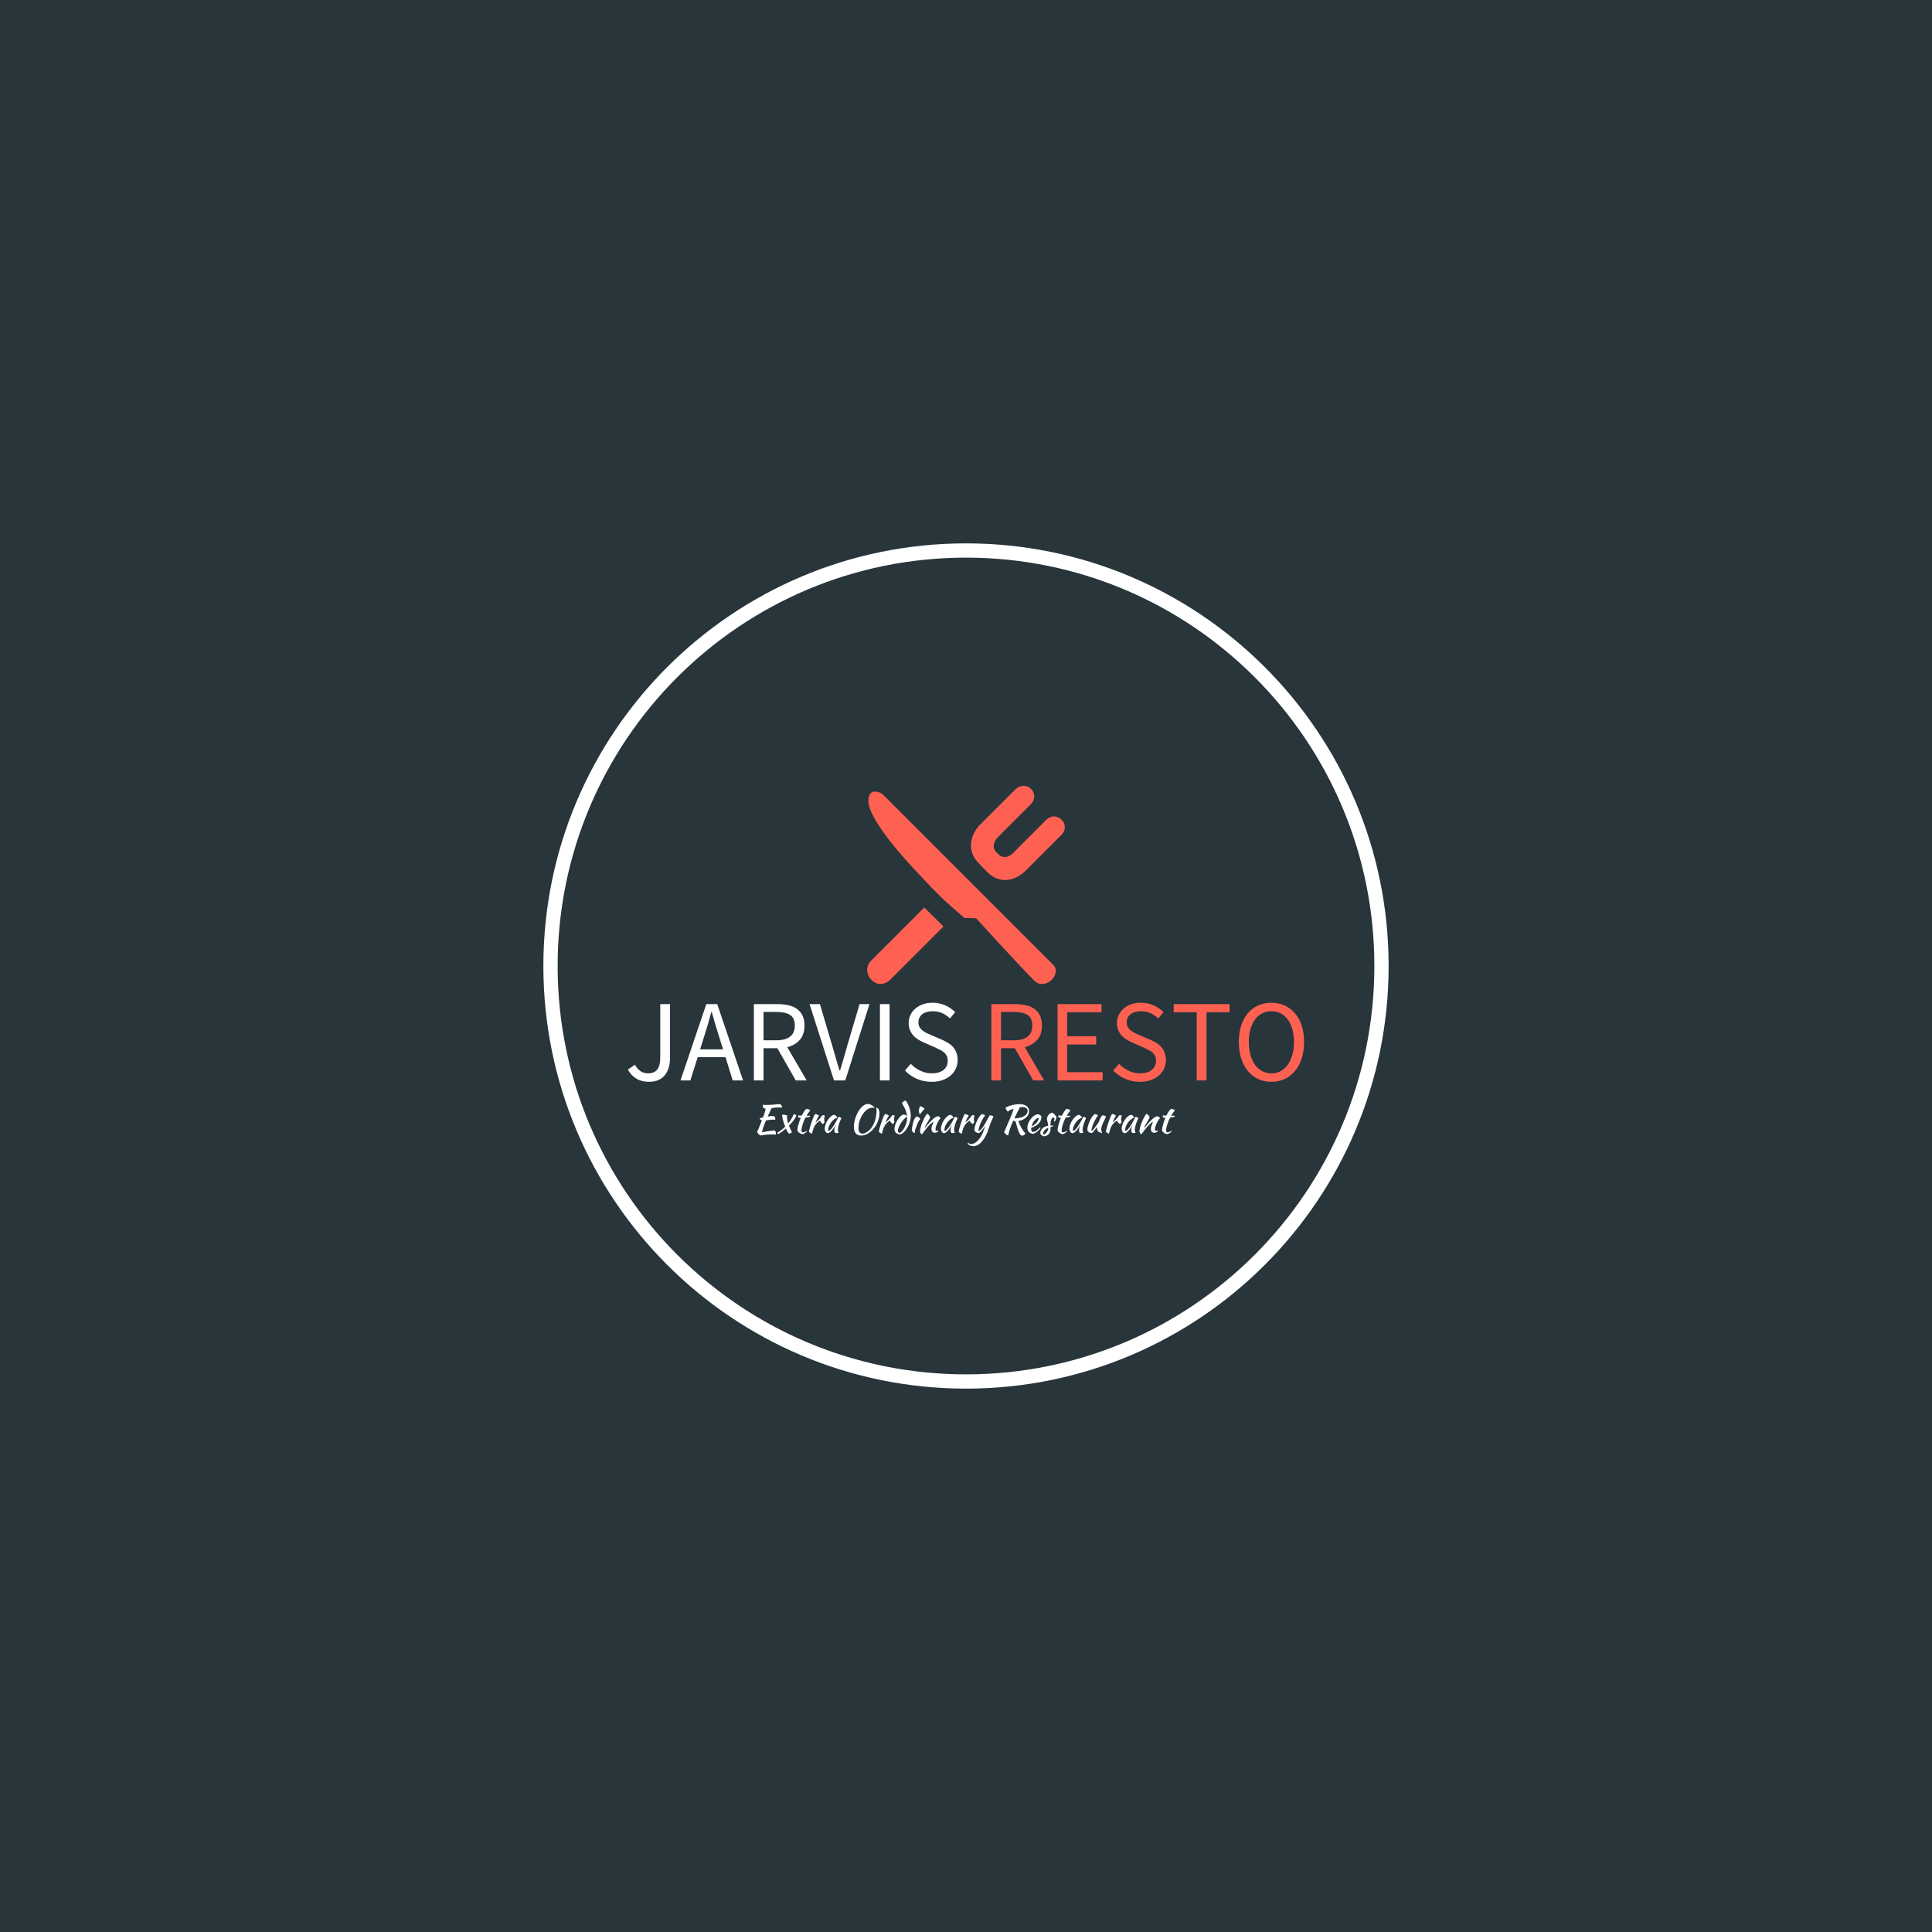 <svg xmlns="http://www.w3.org/2000/svg" version="1.1" xmlns:xlink="http://www.w3.org/1999/xlink" xmlns:svgjs="http://svgjs.dev/svgjs" width="1000" height="1000" viewBox="0 0 1000 1000"><rect width="1000" height="1000" fill="#28353b"></rect><g transform="matrix(0.7,0,0,0.7,150,281.25)"><svg viewBox="0 0 512 320" data-background-color="#28353b" preserveAspectRatio="xMidYMid meet" height="625" width="1000" xmlns="http://www.w3.org/2000/svg" xmlns:xlink="http://www.w3.org/1999/xlink"><g id="tight-bounds" transform="matrix(1,0,0,1,0,0)"><svg viewBox="0 0 512 320" height="320" width="512"><g><svg></svg></g><g><svg viewBox="0 0 512 320" height="320" width="512"><g><path xmlns="http://www.w3.org/2000/svg" d="M96 160c0-88.366 71.634-160 160-160 88.366 0 160 71.634 160 160 0 88.366-71.634 160-160 160-88.366 0-160-71.634-160-160zM256 314.6c85.383 0 154.6-69.217 154.6-154.6 0-85.383-69.217-154.6-154.6-154.6-85.383 0-154.6 69.217-154.6 154.6 0 85.383 69.217 154.6 154.6 154.6z" fill="#ffffff" fill-rule="nonzero" stroke="none" stroke-width="1" stroke-linecap="butt" stroke-linejoin="miter" stroke-miterlimit="10" stroke-dasharray="" stroke-dashoffset="0" font-family="none" font-weight="none" font-size="none" text-anchor="none" style="mix-blend-mode: normal" data-fill-palette-color="tertiary"></path></g><g transform="matrix(1,0,0,1,128,91.779)"><svg viewBox="0 0 256 136.442" height="136.442" width="256"><g><svg viewBox="0 0 256 136.442" height="136.442" width="256"><g transform="matrix(1,0,0,1,0,82.129)"><svg viewBox="0 0 256 54.313" height="54.313" width="256"><g id="textblocktransform"><svg viewBox="0 0 256 54.313" height="54.313" width="256" id="textblock"><g><svg viewBox="0 0 256 29.942" height="29.942" width="256"><g transform="matrix(1,0,0,1,0,0)"><svg width="256" viewBox="1.55 -33.4 290.68 34" height="29.942" data-palette-color="#ffffff"><g class="wordmark-text-0" data-fill-palette-color="primary" id="text-0"><path d="M10.6 0.6L10.6 0.6Q4.45 0.6 1.55-4.65L1.55-4.65 4.55-6.75Q5.65-4.8 7.05-3.93 8.45-3.05 10.2-3.05L10.2-3.05Q12.85-3.05 14.15-4.67 15.45-6.3 15.45-10.05L15.45-10.05 15.45-32.8 19.65-32.8 19.65-9.65Q19.65-7.55 19.13-5.68 18.6-3.8 17.53-2.4 16.45-1 14.73-0.2 13 0.6 10.6 0.6ZM34.15-18.35L34.15-18.35 32.6-13.35 42.45-13.35 40.9-18.35Q40-21.1 39.2-23.83 38.4-26.55 37.6-29.4L37.6-29.4 37.4-29.4Q36.65-26.55 35.85-23.83 35.05-21.1 34.15-18.35ZM28.4 0L24.15 0 35.25-32.8 39.95-32.8 51.05 0 46.6 0 43.5-10 31.55-10 28.4 0ZM59.85 0L55.7 0 55.7-32.8 65.95-32.8Q68.45-32.8 70.57-32.33 72.7-31.85 74.22-30.75 75.75-29.65 76.6-27.9 77.45-26.15 77.45-23.6L77.45-23.6Q77.45-19.75 75.45-17.45 73.45-15.15 70.05-14.3L70.05-14.3 78.4 0 73.7 0 65.8-13.85 59.85-13.85 59.85 0ZM59.85-29.45L59.85-17.25 65.35-17.25Q69.2-17.25 71.25-18.82 73.3-20.4 73.3-23.6L73.3-23.6Q73.3-26.85 71.25-28.15 69.2-29.45 65.35-29.45L65.35-29.45 59.85-29.45ZM94.99 0L90.14 0 79.64-32.8 84.09-32.8 89.34-15.1Q90.24-12.15 90.92-9.65 91.59-7.15 92.54-4.25L92.54-4.25 92.74-4.25Q93.64-7.15 94.34-9.65 95.04-12.15 95.89-15.1L95.89-15.1 101.14-32.8 105.39-32.8 94.99 0ZM114.04 0L109.89 0 109.89-32.8 114.04-32.8 114.04 0ZM132.14 0.6L132.14 0.6Q128.69 0.6 125.74-0.7 122.79-2 120.64-4.25L120.64-4.25 123.14-7.15Q124.89-5.3 127.26-4.17 129.64-3.05 132.19-3.05L132.19-3.05Q135.44-3.05 137.24-4.53 139.04-6 139.04-8.4L139.04-8.4Q139.04-9.65 138.61-10.53 138.19-11.4 137.46-12.03 136.74-12.65 135.74-13.15 134.74-13.65 133.59-14.2L133.59-14.2 128.89-16.25Q127.74-16.75 126.54-17.45 125.34-18.15 124.39-19.15 123.44-20.15 122.84-21.53 122.24-22.9 122.24-24.7L122.24-24.7Q122.24-26.55 123.01-28.15 123.79-29.75 125.16-30.93 126.54-32.1 128.41-32.75 130.29-33.4 132.54-33.4L132.54-33.4Q135.49-33.4 137.99-32.27 140.49-31.15 142.24-29.35L142.24-29.35 139.99-26.65Q138.49-28.1 136.66-28.93 134.84-29.75 132.54-29.75L132.54-29.75Q129.79-29.75 128.11-28.48 126.44-27.2 126.44-24.95L126.44-24.95Q126.44-23.75 126.91-22.93 127.39-22.1 128.19-21.48 128.99-20.85 129.94-20.38 130.89-19.9 131.89-19.5L131.89-19.5 136.54-17.5Q137.94-16.9 139.19-16.13 140.44-15.35 141.34-14.33 142.24-13.3 142.76-11.93 143.29-10.55 143.29-8.75L143.29-8.75Q143.29-6.8 142.51-5.1 141.74-3.4 140.29-2.13 138.84-0.85 136.79-0.13 134.74 0.6 132.14 0.6Z" fill="#ffffff" data-fill-palette-color="primary"></path><path d="M161.94 0L157.79 0 157.79-32.8 168.04-32.8Q170.54-32.8 172.66-32.33 174.79-31.85 176.31-30.75 177.84-29.65 178.69-27.9 179.54-26.15 179.54-23.6L179.54-23.6Q179.54-19.75 177.54-17.45 175.54-15.15 172.14-14.3L172.14-14.3 180.49 0 175.79 0 167.89-13.85 161.94-13.85 161.94 0ZM161.94-29.45L161.94-17.25 167.44-17.25Q171.29-17.25 173.34-18.82 175.39-20.4 175.39-23.6L175.39-23.6Q175.39-26.85 173.34-28.15 171.29-29.45 167.44-29.45L167.44-29.45 161.94-29.45ZM205.64 0L186.24 0 186.24-32.8 205.14-32.8 205.14-29.3 190.39-29.3 190.39-19 202.84-19 202.84-15.45 190.39-15.45 190.39-3.55 205.64-3.55 205.64 0ZM221.68 0.6L221.68 0.6Q218.23 0.6 215.28-0.7 212.33-2 210.18-4.25L210.18-4.25 212.68-7.15Q214.43-5.3 216.81-4.17 219.18-3.05 221.73-3.05L221.73-3.05Q224.98-3.05 226.78-4.53 228.58-6 228.58-8.4L228.58-8.4Q228.58-9.65 228.16-10.53 227.73-11.4 227.01-12.03 226.28-12.65 225.28-13.15 224.28-13.65 223.13-14.2L223.13-14.2 218.43-16.25Q217.28-16.75 216.08-17.45 214.88-18.15 213.93-19.15 212.98-20.15 212.38-21.53 211.78-22.9 211.78-24.7L211.78-24.7Q211.78-26.55 212.56-28.15 213.33-29.75 214.71-30.93 216.08-32.1 217.96-32.75 219.83-33.4 222.08-33.4L222.08-33.4Q225.03-33.4 227.53-32.27 230.03-31.15 231.78-29.35L231.78-29.35 229.53-26.65Q228.03-28.1 226.21-28.93 224.38-29.75 222.08-29.75L222.08-29.75Q219.33-29.75 217.66-28.48 215.98-27.2 215.98-24.95L215.98-24.95Q215.98-23.75 216.46-22.93 216.93-22.1 217.73-21.48 218.53-20.85 219.48-20.38 220.43-19.9 221.43-19.5L221.43-19.5 226.08-17.5Q227.48-16.9 228.73-16.13 229.98-15.35 230.88-14.33 231.78-13.3 232.31-11.93 232.83-10.55 232.83-8.75L232.83-8.75Q232.83-6.8 232.06-5.1 231.28-3.4 229.83-2.13 228.38-0.85 226.33-0.13 224.28 0.6 221.68 0.6ZM250.28 0L246.08 0 246.08-29.3 236.18-29.3 236.18-32.8 260.18-32.8 260.18-29.3 250.28-29.3 250.28 0ZM278.18 0.6L278.18 0.6Q275.08 0.6 272.5-0.6 269.93-1.8 268.08-4.03 266.23-6.25 265.2-9.43 264.18-12.6 264.18-16.55L264.18-16.55Q264.18-20.5 265.2-23.63 266.23-26.75 268.08-28.93 269.93-31.1 272.5-32.25 275.08-33.4 278.18-33.4L278.18-33.4Q281.28-33.4 283.85-32.23 286.43-31.05 288.3-28.88 290.18-26.7 291.2-23.58 292.23-20.45 292.23-16.55L292.23-16.55Q292.23-12.6 291.2-9.43 290.18-6.25 288.3-4.03 286.43-1.8 283.85-0.6 281.28 0.6 278.18 0.6ZM278.18-3.05L278.18-3.05Q280.38-3.05 282.15-4 283.93-4.95 285.2-6.73 286.48-8.5 287.18-10.98 287.88-13.45 287.88-16.55L287.88-16.55Q287.88-19.6 287.18-22.05 286.48-24.5 285.2-26.2 283.93-27.9 282.15-28.83 280.38-29.75 278.18-29.75L278.18-29.75Q275.98-29.75 274.2-28.83 272.43-27.9 271.15-26.2 269.88-24.5 269.18-22.05 268.48-19.6 268.48-16.55L268.48-16.55Q268.48-13.45 269.18-10.98 269.88-8.5 271.15-6.73 272.43-4.95 274.2-4 275.98-3.05 278.18-3.05Z" fill="#fe6152" data-fill-palette-color="accent"></path></g></svg></g></svg></g><g transform="matrix(1,0,0,1,48.896,37.01)"><svg viewBox="0 0 158.208 17.303" height="17.303" width="158.208"><g transform="matrix(1,0,0,1,0,0)"><svg width="158.208" viewBox="5.4 -41.55 544.89 59.6" height="17.303" data-palette-color="#ffffff"><path d="M25.7-21.3L25.7-21.3Q27.35-21.3 28.28-20.4 29.2-19.5 29.2-17.9L29.2-17.9Q29.2-17.5 29.13-17.07 29.05-16.65 28.95-16.35L28.95-16.35Q28.3-16.45 27.5-16.53 26.7-16.6 25.6-16.6L25.6-16.6Q23.45-16.6 21.25-16.23 19.05-15.85 17.05-15.6L17.05-15.6Q15.9-12.95 14.95-10.48 14-8 13.33-5.95 12.65-3.9 12.28-2.4 11.9-0.9 11.85-0.15L11.85-0.15Q15.9-1 20.03-1.6 24.15-2.2 28.7-2.5L28.7-2.5Q29.25-1.65 29.63-0.65 30 0.35 30 1.5L30 1.5Q30 1.8 30 2.15 30 2.5 29.9 2.85L29.9 2.85Q28.5 2.8 26.95 2.78 25.4 2.75 22.9 2.75L22.9 2.75Q21.25 2.75 19.78 2.83 18.3 2.9 16.8 3.05 15.3 3.2 13.63 3.45 11.95 3.7 9.85 4.05L9.85 4.05Q7.55 3.15 5.4-0.35L5.4-0.35Q6.25-2.15 7.78-5.83 9.3-9.5 11.65-15.65L11.65-15.65Q9.4-16.35 8.7-18.15L8.7-18.15Q8.95-18.4 10.15-18.78 11.35-19.15 13.1-19.55L13.1-19.55Q13.85-21.5 14.38-22.95 14.9-24.4 15.3-25.68 15.7-26.95 16.03-28.18 16.35-29.4 16.65-30.85L16.65-30.85Q14.9-30.95 13.9-31.83 12.9-32.7 12.9-34.1L12.9-34.1Q12.9-34.5 13.03-35.05 13.15-35.6 13.3-36L13.3-36Q14.3-35.85 15.23-35.8 16.15-35.75 17.65-35.75L17.65-35.75Q20.8-35.75 23.55-35.93 26.3-36.1 28.53-36.3 30.75-36.5 32.35-36.68 33.95-36.85 34.8-36.85L34.8-36.85Q35.95-36.85 36.85-35.65 37.75-34.45 38.2-32.25L38.2-32.25Q36.65-32.4 35.68-32.45 34.7-32.5 33.95-32.5L33.95-32.5Q31.2-32.5 28.93-32.23 26.65-31.95 24.55-31.65L24.55-31.65Q24.25-31.2 23.88-30.5 23.5-29.8 22.9-28.55 22.3-27.3 21.43-25.4 20.55-23.5 19.3-20.65L19.3-20.65Q21.2-20.95 22.88-21.13 24.55-21.3 25.7-21.3ZM50.85-0.3L50.85-0.3Q50.3 0.55 49.12 1.07 47.95 1.6 46.9 1.7L46.9 1.7Q46.05 0.7 45-1.03 43.95-2.75 43-5.05L43-5.05Q40.45-2.75 37.9-0.88 35.35 1 33.15 2.3L33.15 2.3Q32.6 2.2 32.25 1.7 31.9 1.2 31.85 0.4L31.85 0.4Q32.85-0.15 34.22-1.05 35.6-1.95 37.02-3.03 38.45-4.1 39.77-5.28 41.1-6.45 42.05-7.55L42.05-7.55Q41.2-9.55 40.47-11.68 39.75-13.8 39.22-15.78 38.7-17.75 38.4-19.38 38.1-21 38.1-22L38.1-22Q38.1-22.7 38.27-22.93 38.45-23.15 39.1-23.15L39.1-23.15Q39.6-23.15 40.32-23.05 41.05-22.95 41.8-22.8 42.55-22.65 43.3-22.48 44.05-22.3 44.6-22.1L44.6-22.1Q44.5-21.55 44.5-21.15 44.5-20.75 44.5-20L44.5-20Q44.5-18.05 44.82-16.03 45.15-14 45.9-11.65L45.9-11.65Q47.95-14 49.7-16.88 51.45-19.75 53.25-23.75L53.25-23.75Q54.5-23.5 55.4-23.03 56.3-22.55 56.55-22L56.55-22Q56-19.7 53.45-16.2 50.9-12.7 46.95-8.75L46.95-8.75Q47.65-6.85 48.65-4.73 49.65-2.6 50.85-0.3ZM62.4-19.15L59.55-19.15Q59.3-19.45 59.1-20.43 58.9-21.4 58.9-22.1L58.9-22.1Q60.2-22 61.4-21.93 62.6-21.85 63.6-21.8L63.6-21.8Q64.34-23.3 65.22-24.78 66.09-26.25 66.92-27.48 67.75-28.7 68.47-29.55 69.2-30.4 69.59-30.65L69.59-30.65Q70.09-30.65 70.87-30.48 71.65-30.3 72.45-30.03 73.25-29.75 73.9-29.45 74.55-29.15 74.8-28.85L74.8-28.85Q73.3-26.95 72.22-25.33 71.15-23.7 69.9-21.6L69.9-21.6Q70.9-21.6 71.92-21.65 72.95-21.7 74-21.8L74-21.8Q74.25-21.55 74.4-21.18 74.55-20.8 74.55-20.4L74.55-20.4Q72.09-19.5 68.59-19.4L68.59-19.4Q67.34-17 66.37-14.63 65.4-12.25 64.72-10.05 64.05-7.85 63.67-5.9 63.3-3.95 63.3-2.4L63.3-2.4Q63.3-0.2 64.95 0.05L64.95 0.05Q66.45-0.15 67.8-0.7 69.15-1.25 70.2-2.1L70.2-2.1Q70.5-1.65 70.55-1.35L70.55-1.35Q70.25-0.9 69.52-0.3 68.8 0.3 67.95 0.88 67.09 1.45 66.3 1.85 65.5 2.25 65.09 2.3L65.09 2.3Q63.85 2.25 62.6 1.75 61.35 1.25 60.32 0.5 59.3-0.25 58.65-1.18 58-2.1 58-3L58-3Q58-4.2 58.32-6.03 58.65-7.85 59.25-10 59.85-12.15 60.65-14.5 61.45-16.85 62.4-19.15L62.4-19.15ZM72.99-1L72.99-1Q73.24-2.45 73.87-4.83 74.49-7.2 75.34-9.88 76.19-12.55 77.14-15.25 78.09-17.95 78.99-20.1L78.99-20.1Q79.64-21.65 80.14-22.53 80.64-23.4 81.24-24L81.24-24Q81.94-23.9 82.69-23.65 83.44-23.4 84.14-23.05 84.84-22.7 85.39-22.33 85.94-21.95 86.24-21.6L86.24-21.6Q84.89-20 83.87-17.95 82.84-15.9 81.79-12.7L81.79-12.7Q84.49-15.1 86.57-17.3 88.64-19.5 90.44-22.2L90.44-22.2Q90.74-22.45 91.49-22.45L91.49-22.45Q92.19-22.45 92.84-22.23 93.49-22 93.74-21.6L93.74-21.6Q92.84-19.2 92.84-16.85L92.84-16.85Q92.84-14.65 93.49-13.55L93.49-13.55Q93.44-13.25 92.82-12.4 92.19-11.55 91.44-10.8L91.44-10.8Q90.09-11.5 89.04-12.73 87.99-13.95 87.49-15.4L87.49-15.4Q85.14-13.75 83.49-12.18 81.84-10.6 80.67-8.68 79.49-6.75 78.67-4.25 77.84-1.75 77.09 1.7L77.09 1.7Q76.64 1.65 76.02 1.38 75.39 1.1 74.77 0.7 74.14 0.3 73.64-0.15 73.14-0.6 72.99-1ZM111.59-20.2L111.59-20.2Q112.09-20.2 112.77-20.03 113.44-19.85 113.99-19.58 114.54-19.3 114.92-19 115.29-18.7 115.29-18.45L115.29-18.45Q114.29-16.35 113.44-14.23 112.59-12.1 111.99-10.15 111.39-8.2 111.07-6.5 110.74-4.8 110.74-3.55L110.74-3.55Q110.74-2.15 111.04-1.23 111.34-0.3 112.04 0.1L112.04 0.1Q111.44 0.5 110.49 0.75 109.54 1 108.79 1L108.79 1Q106.09 1 106.09-2.7L106.09-2.7Q106.09-5.55 107.99-10.5L107.99-10.5Q106.99-8.2 105.69-6.18 104.39-4.15 103.04-2.6 101.69-1.05 100.32-0.08 98.94 0.9 97.79 1.1L97.79 1.1Q95.94 1 94.79-0.68 93.64-2.35 93.64-4.95L93.64-4.95Q93.64-7.75 94.84-10.85 96.04-13.95 97.92-16.6 99.79-19.25 101.99-21.03 104.19-22.8 106.24-22.9L106.24-22.9Q106.74-22.75 107.37-22.3 107.99-21.85 108.57-21.25 109.14-20.65 109.54-20.03 109.94-19.4 109.99-18.95L109.99-18.95Q107.99-18.65 105.87-17 103.74-15.35 102.02-13.03 100.29-10.7 99.19-8.05 98.09-5.4 98.09-3.1L98.09-3.1Q98.09-2.15 98.79-1.9L98.79-1.9Q100.24-2.2 102.14-4.38 104.04-6.55 106.74-11.1L106.74-11.1Q107.24-12 107.87-13.1 108.49-14.2 109.14-15.4 109.79-16.6 110.42-17.82 111.04-19.05 111.59-20.2ZM152.99-36.4L152.99-36.4Q153.94-36 154.94-35.38 155.94-34.75 156.79-34.1 157.64-33.45 158.21-32.83 158.79-32.2 158.84-31.8L158.84-31.8Q157.99-32 157.14-32.08 156.29-32.15 155.59-32.15L155.59-32.15Q153.34-32.15 151.11-31.05 148.89-29.95 146.89-28.05 144.89-26.15 143.19-23.6 141.49-21.05 140.26-18.15 139.04-15.25 138.34-12.15 137.64-9.05 137.64-6.05L137.64-6.05Q137.64-2.15 138.94-0.25 140.24 1.65 142.74 1.65L142.74 1.65Q143.94 1.65 145.34 1.18 146.74 0.7 148.19-0.15 149.64-1 151.04-2.2 152.44-3.4 153.64-4.85L153.64-4.85Q155.39-6.95 156.79-9.63 158.19-12.3 159.16-15.3 160.14-18.3 160.66-21.48 161.19-24.65 161.19-27.7L161.19-27.7Q161.19-28.9 161.14-29.73 161.09-30.55 161.01-31.13 160.94-31.7 160.89-32.05 160.84-32.4 160.79-32.65L160.79-32.65Q161.39-32.35 162.11-31.93 162.84-31.5 163.46-30.68 164.09-29.85 164.51-28.5 164.94-27.15 164.94-25L164.94-25Q164.94-21.5 164.11-18.13 163.29-14.75 161.81-11.7 160.34-8.65 158.34-6 156.34-3.35 154.04-1.35L154.04-1.35Q151.04 1.3 147.64 2.75 144.24 4.2 141.09 4.2L141.09 4.2Q136.49 4.2 134.06 1.28 131.64-1.65 131.64-7.35L131.64-7.35Q131.64-10.4 132.31-13.8 132.99-17.2 134.21-20.5 135.44-23.8 137.14-26.78 138.84-29.75 140.86-32.02 142.89-34.3 145.21-35.65 147.54-37 149.99-37L149.99-37Q150.79-37 151.49-36.88 152.19-36.75 152.99-36.4ZM164.13-1L164.13-1Q164.38-2.45 165.01-4.83 165.63-7.2 166.48-9.88 167.33-12.55 168.28-15.25 169.23-17.95 170.13-20.1L170.13-20.1Q170.78-21.65 171.28-22.53 171.78-23.4 172.38-24L172.38-24Q173.08-23.9 173.83-23.65 174.58-23.4 175.28-23.05 175.98-22.7 176.53-22.33 177.08-21.95 177.38-21.6L177.38-21.6Q176.03-20 175.01-17.95 173.98-15.9 172.93-12.7L172.93-12.7Q175.63-15.1 177.71-17.3 179.78-19.5 181.58-22.2L181.58-22.2Q181.88-22.45 182.63-22.45L182.63-22.45Q183.33-22.45 183.98-22.23 184.63-22 184.88-21.6L184.88-21.6Q183.98-19.2 183.98-16.85L183.98-16.85Q183.98-14.65 184.63-13.55L184.63-13.55Q184.58-13.25 183.96-12.4 183.33-11.55 182.58-10.8L182.58-10.8Q181.23-11.5 180.18-12.73 179.13-13.95 178.63-15.4L178.63-15.4Q176.28-13.75 174.63-12.18 172.98-10.6 171.81-8.68 170.63-6.75 169.81-4.25 168.98-1.75 168.23 1.7L168.23 1.7Q167.78 1.65 167.16 1.38 166.53 1.1 165.91 0.7 165.28 0.3 164.78-0.15 164.28-0.6 164.13-1ZM196.38-23.35L196.38-23.35Q197.38-23.35 198.68-22.75 199.98-22.15 200.98-21.2L200.98-21.2Q200.73-23.2 200.36-24.98 199.98-26.75 199.26-28.65 198.53-30.55 197.33-32.8 196.13-35.05 194.33-37.95L194.33-37.95Q194.48-38.4 195.01-39 195.53-39.6 196.21-40.13 196.88-40.65 197.61-41.05 198.33-41.45 198.98-41.55L198.98-41.55Q200.38-40 201.63-37.68 202.88-35.35 203.83-32.68 204.78-30 205.31-27.15 205.83-24.3 205.83-21.7L205.83-21.7Q205.83-19.1 205.26-16.35 204.68-13.6 203.66-10.98 202.63-8.35 201.28-6 199.93-3.65 198.36-1.8 196.78 0.05 195.08 1.23 193.38 2.4 191.68 2.7L191.68 2.7Q188.23 2.3 186.41 0.48 184.58-1.35 184.58-4.55L184.58-4.55Q184.58-6.25 185.11-8.25 185.63-10.25 186.51-12.23 187.38-14.2 188.56-16.07 189.73-17.95 191.06-19.45 192.38-20.95 193.73-22 195.08-23.05 196.38-23.35ZM191.28 0.7L191.28 0.7Q193.03 0.1 194.78-1.95 196.53-4 197.93-6.78 199.33-9.55 200.21-12.73 201.08-15.9 201.08-18.85L201.08-18.85Q201.08-19.7 201.08-19.9 201.08-20.1 201.03-20.3L201.03-20.3Q199.83-19.8 198.48-18.6 197.13-17.4 195.78-15.83 194.43-14.25 193.23-12.4 192.03-10.55 191.08-8.7 190.13-6.85 189.58-5.15 189.03-3.45 189.03-2.15L189.03-2.15Q189.03 0.35 191.28 0.7ZM207.18-3.35L207.18-3.35Q207.18-3.8 207.25-4.48 207.33-5.15 207.53-6.28 207.73-7.4 208.05-9 208.38-10.6 208.88-12.85L208.88-12.85Q208.98-13.35 209.33-14.45 209.68-15.55 210.25-16.78 210.83-18 211.65-19.15 212.48-20.3 213.63-20.85L213.63-20.85Q214.48-20.65 215.88-19.83 217.28-19 218.28-17.55L218.28-17.55Q217.13-16.25 216.35-14.95 215.58-13.65 214.95-12.25 214.33-10.85 213.8-9.35 213.28-7.85 212.63-6.2L212.63-6.2Q212.08-4.8 211.63-3.33 211.18-1.85 211.13-0.75L211.13-0.75Q211.13 0.15 211.1 0.53 211.08 0.9 210.83 0.9L210.83 0.9Q210.63 0.9 210.03 0.65 209.43 0.4 208.8-0.13 208.18-0.65 207.68-1.45 207.18-2.25 207.18-3.35ZM216.73-25.05L216.73-25.05Q216.73-25.35 216.88-25.95L216.88-25.95Q216.63-26.2 216.45-26.7 216.28-27.2 216.28-27.6L216.28-27.6Q216.28-28.05 216.4-28.83 216.53-29.6 216.73-30.5 216.93-31.4 217.23-32.38 217.53-33.35 217.83-34.15L217.83-34.15Q218.43-34.15 219.3-33.83 220.18-33.5 221.08-32.98 221.98-32.45 222.73-31.83 223.48-31.2 223.88-30.65L223.88-30.65Q223.33-30.1 222.43-29.13 221.53-28.15 220.68-27.08 219.83-26 219.13-25.05 218.43-24.1 218.23-23.7L218.23-23.7Q217.63-23.8 217.18-24.23 216.73-24.65 216.73-25.05ZM227.03-24.25L227.03-24.25Q228.33-23.85 229.48-22.48 230.63-21.1 231.18-19.45L231.18-19.45Q230.63-18.1 229.48-16.2 228.33-14.3 227.18-12.33 226.03-10.35 225.1-8.58 224.18-6.8 224.03-5.65L224.03-5.65Q224.83-6.5 225.8-7.63 226.78-8.75 227.7-9.88 228.63-11 229.43-11.93 230.23-12.85 230.68-13.3L230.68-13.3Q231.63-14.3 232.93-15.63 234.23-16.95 235.65-18.13 237.08-19.3 238.53-20.13 239.98-20.95 241.18-20.95L241.18-20.95Q242.48-20.95 243.35-20.08 244.23-19.2 244.73-18.25L244.73-18.25Q244.73-18.15 244.35-17.98 243.98-17.8 243.28-17L243.28-17Q242.58-16.1 241.7-14.53 240.83-12.95 240-11.13 239.18-9.3 238.63-7.4 238.08-5.5 238.08-3.95L238.08-3.95Q238.08-2.7 238.4-2.35 238.73-2 239.33-2L239.33-2Q239.88-2 240.48-2.25 241.08-2.5 241.43-2.5L241.43-2.5Q241.63-2.4 241.75-2.08 241.88-1.75 241.88-1.5L241.88-1.5Q241.48-1.15 240.93-0.8 240.38-0.45 239.78-0.15 239.18 0.15 238.6 0.35 238.03 0.55 237.58 0.55L237.58 0.55Q236.13 0.55 235.2 0.13 234.28-0.3 233.75-1 233.23-1.7 233.03-2.68 232.83-3.65 232.83-4.75L232.83-4.75Q232.83-5.35 232.93-6.1 233.03-6.85 233.33-7.88 233.63-8.9 234.18-10.33 234.73-11.75 235.58-13.75L235.58-13.75Q235.48-13.75 234.23-13.05 232.98-12.35 231.53-10.9L231.53-10.9Q229.18-8.65 227.3-6.45 225.43-4.25 223.48-1.55L223.48-1.55Q222.38 0 221.55 1.07 220.73 2.15 220.13 2.5L220.13 2.5Q219.08 1.9 218.58 0.83 218.08-0.25 217.83-1.4L217.83-1.4Q217.83-2.35 218.1-3.8 218.38-5.25 218.85-7.03 219.33-8.8 220.03-10.75 220.73-12.7 221.58-14.65L221.58-14.65Q223.48-19.05 225.05-21.55 226.63-24.05 227.03-24.25ZM263.17-20.2L263.17-20.2Q263.67-20.2 264.35-20.03 265.02-19.85 265.57-19.58 266.12-19.3 266.5-19 266.87-18.7 266.87-18.45L266.87-18.45Q265.87-16.35 265.02-14.23 264.17-12.1 263.57-10.15 262.97-8.2 262.65-6.5 262.32-4.8 262.32-3.55L262.32-3.55Q262.32-2.15 262.62-1.23 262.92-0.3 263.62 0.1L263.62 0.1Q263.02 0.5 262.07 0.75 261.12 1 260.37 1L260.37 1Q257.67 1 257.67-2.7L257.67-2.7Q257.67-5.55 259.57-10.5L259.57-10.5Q258.57-8.2 257.27-6.18 255.97-4.15 254.62-2.6 253.27-1.05 251.9-0.08 250.52 0.9 249.37 1.1L249.37 1.1Q247.52 1 246.37-0.68 245.22-2.35 245.22-4.95L245.22-4.95Q245.22-7.75 246.42-10.85 247.62-13.95 249.5-16.6 251.37-19.25 253.57-21.03 255.77-22.8 257.82-22.9L257.82-22.9Q258.32-22.75 258.95-22.3 259.57-21.85 260.15-21.25 260.72-20.65 261.12-20.03 261.52-19.4 261.57-18.95L261.57-18.95Q259.57-18.65 257.45-17 255.32-15.35 253.6-13.03 251.87-10.7 250.77-8.05 249.67-5.4 249.67-3.1L249.67-3.1Q249.67-2.15 250.37-1.9L250.37-1.9Q251.82-2.2 253.72-4.38 255.62-6.55 258.32-11.1L258.32-11.1Q258.82-12 259.45-13.1 260.07-14.2 260.72-15.4 261.37-16.6 262-17.82 262.62-19.05 263.17-20.2ZM268.22-1L268.22-1Q268.47-2.45 269.1-4.83 269.72-7.2 270.57-9.88 271.42-12.55 272.37-15.25 273.32-17.95 274.22-20.1L274.22-20.1Q274.87-21.65 275.37-22.53 275.87-23.4 276.47-24L276.47-24Q277.17-23.9 277.92-23.65 278.67-23.4 279.37-23.05 280.07-22.7 280.62-22.33 281.17-21.95 281.47-21.6L281.47-21.6Q280.12-20 279.1-17.95 278.07-15.9 277.02-12.7L277.02-12.7Q279.72-15.1 281.8-17.3 283.87-19.5 285.67-22.2L285.67-22.2Q285.97-22.45 286.72-22.45L286.72-22.45Q287.42-22.45 288.07-22.23 288.72-22 288.97-21.6L288.97-21.6Q288.07-19.2 288.07-16.85L288.07-16.85Q288.07-14.65 288.72-13.55L288.72-13.55Q288.67-13.25 288.05-12.4 287.42-11.55 286.67-10.8L286.67-10.8Q285.32-11.5 284.27-12.73 283.22-13.95 282.72-15.4L282.72-15.4Q280.37-13.75 278.72-12.18 277.07-10.6 275.9-8.68 274.72-6.75 273.9-4.25 273.07-1.75 272.32 1.7L272.32 1.7Q271.87 1.65 271.25 1.38 270.62 1.1 270 0.7 269.37 0.3 268.87-0.15 268.37-0.6 268.22-1ZM308.37-7.75L308.37-7.75Q307.22-4.1 306.07-1.1 304.92 1.9 303.62 4.42 302.32 6.95 300.82 9.08 299.32 11.2 297.52 13.1L297.52 13.1Q295.22 15.5 292.77 16.78 290.32 18.05 287.87 18.05L287.87 18.05Q286.62 18.05 285.39 17.78 284.17 17.5 283.09 17.03 282.02 16.55 281.19 15.93 280.37 15.3 280.02 14.6L280.02 14.6Q280.02 14 280.72 13.55L280.72 13.55Q281.32 14.1 281.72 14.4 282.12 14.7 282.49 14.9 282.87 15.1 283.29 15.15 283.72 15.2 284.27 15.2L284.27 15.2Q287.12 15.2 289.84 13.53 292.57 11.85 294.99 8.78 297.42 5.7 299.42 1.33 301.42-3.05 302.82-8.45L302.82-8.45Q302.17-7.45 301.22-6 300.27-4.55 299.12-3.13 297.97-1.7 296.74-0.55 295.52 0.6 294.37 1L294.37 1Q293.57 0.95 292.69 0.68 291.82 0.4 291.04-0.1 290.27-0.6 289.67-1.3 289.07-2 288.87-2.9L288.87-2.9Q288.87-4.35 288.97-5.23 289.07-6.1 289.32-7.15L289.32-7.15Q289.77-9.05 290.64-11.45 291.52-13.85 292.69-16.18 293.87-18.5 295.29-20.53 296.72-22.55 298.27-23.7L298.27-23.7Q298.67-23.7 299.27-23.63 299.87-23.55 300.52-23.35 301.17-23.15 301.77-22.88 302.37-22.6 302.82-22.15L302.82-22.15Q302.27-21.65 300.42-18.8 298.57-15.95 296.32-10.6L296.32-10.6Q296.07-10.05 295.72-9 295.37-7.95 295.04-6.8 294.72-5.65 294.47-4.55 294.22-3.45 294.22-2.8L294.22-2.8Q294.22-2.4 294.34-2.2 294.47-2 294.57-1.9L294.57-1.9Q295.47-2.05 296.97-3.38 298.47-4.7 300.37-7.5L300.37-7.5Q301.57-9.3 302.57-11.08 303.57-12.85 304.54-14.65 305.52-16.45 306.57-18.35 307.62-20.25 308.82-22.25L308.82-22.25Q309.47-22.25 310.22-22.1 310.97-21.95 311.67-21.73 312.37-21.5 312.89-21.23 313.42-20.95 313.67-20.65L313.67-20.65Q312.12-17.35 310.77-14.2 309.42-11.05 308.37-7.75ZM360.11-27.55L360.11-27.55Q360.11-25.15 359.04-23.03 357.96-20.9 356.06-19.23 354.16-17.55 351.61-16.4 349.06-15.25 346.06-14.85L346.06-14.85Q346.81-12.6 347.89-10.23 348.96-7.85 350.21-5.65 351.46-3.45 352.81-1.6 354.16 0.25 355.46 1.45L355.46 1.45Q355.21 1.95 354.74 2.45 354.26 2.95 353.64 3.38 353.01 3.8 352.34 4.08 351.66 4.35 351.06 4.35L351.06 4.35Q349.96 4.35 348.96 3.3 347.96 2.25 346.94-0.03 345.91-2.3 344.79-5.93 343.66-9.55 342.31-14.65L342.31-14.65Q341.76-14.65 341.21-14.65 340.66-14.65 340.36-14.75L340.36-14.75Q340.01-14.95 339.61-15.45L339.61-15.45Q338.26-12.55 337.21-10 336.16-7.45 335.34-5.08 334.51-2.7 333.89-0.48 333.26 1.75 332.81 4.05L332.81 4.05Q331.11 3.65 329.86 2.6 328.61 1.55 327.51-0.35L327.51-0.35Q327.71-0.8 327.94-1.23 328.16-1.65 328.51-2.43 328.86-3.2 329.39-4.4 329.91-5.6 330.79-7.6 331.66-9.6 332.89-12.5 334.11-15.4 335.86-19.55L335.86-19.55Q336.66-21.4 337.24-22.8 337.81-24.2 338.26-25.48 338.71-26.75 339.09-28.03 339.46-29.3 339.86-30.95L339.86-30.95Q337.56-30.15 335.59-29.18 333.61-28.2 332.31-27.1L332.31-27.1Q331.86-27.4 331.39-28 330.91-28.6 330.51-29.33 330.11-30.05 329.81-30.8 329.51-31.55 329.46-32.15L329.46-32.15Q330.96-33.15 333.14-34 335.31-34.85 337.76-35.48 340.21-36.1 342.76-36.45 345.31-36.8 347.51-36.8L347.51-36.8Q353.51-36.8 356.81-34.33 360.11-31.85 360.11-27.55ZM347.31-32.7L347.91-31.75Q347.56-31.3 346.81-29.95 346.06-28.6 345.09-26.73 344.11-24.85 343.04-22.65 341.96-20.45 340.96-18.3L340.96-18.3Q344.71-18.3 347.86-19 351.01-19.7 353.31-20.98 355.61-22.25 356.89-23.98 358.16-25.7 358.16-27.8L358.16-27.8Q358.16-30.3 356.36-31.63 354.56-32.95 350.81-32.95L350.81-32.95Q349.96-32.95 349.11-32.88 348.26-32.8 347.31-32.7L347.31-32.7ZM376.26-20.7L376.26-20.7Q376.06-17.6 375.16-15.38 374.26-13.15 372.58-11.48 370.91-9.8 368.51-8.45 366.11-7.1 362.91-5.85L362.91-5.85Q362.91-5.55 362.88-5.23 362.86-4.9 362.86-4.55L362.86-4.55Q362.86-3.9 362.96-3.2 363.06-2.5 363.31-1.9 363.56-1.3 364.01-0.93 364.46-0.55 365.16-0.55L365.16-0.55Q366.51-0.55 367.81-1.15 369.11-1.75 370.28-2.63 371.46-3.5 372.49-4.53 373.51-5.55 374.31-6.4L374.31-6.4Q374.81-5.95 375.16-5.55L375.16-5.55Q372.91-2.55 370.24-0.58 367.56 1.4 365.16 1.95L365.16 1.95Q361.71 1.55 359.78-0.58 357.86-2.7 357.86-5.7L357.86-5.7Q357.86-7.75 358.44-9.88 359.01-12 360.03-13.98 361.06-15.95 362.44-17.7 363.81-19.45 365.38-20.75 366.96-22.05 368.63-22.8 370.31-23.55 371.96-23.55L371.96-23.55Q374.26-23.25 376.26-20.7ZM372.81-19.05L372.81-19.05Q371.46-18.85 370.01-17.95 368.56-17.05 367.28-15.55 366.01-14.05 364.96-12.05 363.91-10.05 363.31-7.75L363.31-7.75Q367.31-9.75 369.96-12.68 372.61-15.6 372.81-19.05ZM395.81-19.9L395.81-19.9Q395.76-18.95 395.48-17.93 395.21-16.9 394.81-16.07 394.41-15.25 393.96-14.7 393.51-14.15 393.11-14.15L393.11-14.15Q392.56-14.2 392.46-14.9L392.46-14.9Q392.46-15.05 392.58-15.38 392.71-15.7 392.86-16.1 393.01-16.5 393.13-16.9 393.26-17.3 393.26-17.6L393.26-17.6Q393.26-18.3 392.93-18.78 392.61-19.25 392.06-19.25L392.06-19.25Q390.06-19.25 389.01-16.75 387.96-14.25 387.96-9.4L387.96-9.4Q387.96-8.9 388.01-8.8L388.01-8.8Q389.06-8.85 389.88-8.88 390.71-8.9 391.51-8.9L391.51-8.9Q391.56-8.8 391.56-8.5L391.56-8.5Q391.56-8.05 391.36-7.85L391.36-7.85Q390.21-7.6 389.53-7.43 388.86-7.25 388.51-7.1 388.16-6.95 388.08-6.78 388.01-6.6 388.01-6.3L388.01-6.3Q388.01-5.9 388.03-5.5 388.06-5.1 388.06-4.5L388.06-4.5Q388.06-0.3 385.78 2.25 383.51 4.8 379.46 5.2L379.46 5.2Q378.76 5.15 378.01 4.8 377.26 4.45 376.58 3.9 375.91 3.35 375.41 2.68 374.91 2 374.71 1.3L374.71 1.3Q374.71-0.6 375.51-2.33 376.31-4.05 377.68-5.38 379.06-6.7 380.93-7.53 382.81-8.35 385.01-8.5L385.01-8.5Q385.01-9.75 384.76-10.95 384.51-12.15 384.23-13.28 383.96-14.4 383.71-15.48 383.46-16.55 383.46-17.6L383.46-17.6Q383.46-18.95 384.01-20.28 384.56-21.6 385.46-22.73 386.36-23.85 387.56-24.65 388.76-25.45 390.06-25.75L390.06-25.75Q390.61-25.6 391.53-24.88 392.46-24.15 393.36-23.25 394.26-22.35 394.96-21.43 395.66-20.5 395.81-19.9ZM379.31 2.9L379.31 2.9Q380.51 2.4 381.58 1.45 382.66 0.5 383.46-0.7 384.26-1.9 384.73-3.25 385.21-4.6 385.21-5.9L385.21-5.9Q384.21-5.75 383.01-4.98 381.81-4.2 380.76-3.13 379.71-2.05 379.01-0.9 378.31 0.25 378.31 1.1L378.31 1.1Q378.31 2.2 379.31 2.9ZM401.65-19.15L398.81-19.15Q398.56-19.45 398.36-20.43 398.15-21.4 398.15-22.1L398.15-22.1Q399.45-22 400.65-21.93 401.86-21.85 402.86-21.8L402.86-21.8Q403.61-23.3 404.48-24.78 405.36-26.25 406.18-27.48 407-28.7 407.73-29.55 408.45-30.4 408.86-30.65L408.86-30.65Q409.36-30.65 410.13-30.48 410.9-30.3 411.7-30.03 412.5-29.75 413.15-29.45 413.81-29.15 414.06-28.85L414.06-28.85Q412.56-26.95 411.48-25.33 410.4-23.7 409.15-21.6L409.15-21.6Q410.15-21.6 411.18-21.65 412.2-21.7 413.25-21.8L413.25-21.8Q413.5-21.55 413.65-21.18 413.81-20.8 413.81-20.4L413.81-20.4Q411.36-19.5 407.86-19.4L407.86-19.4Q406.61-17 405.63-14.63 404.65-12.25 403.98-10.05 403.31-7.85 402.93-5.9 402.56-3.95 402.56-2.4L402.56-2.4Q402.56-0.2 404.2 0.05L404.2 0.05Q405.7-0.15 407.06-0.7 408.4-1.25 409.45-2.1L409.45-2.1Q409.75-1.65 409.81-1.35L409.81-1.35Q409.5-0.9 408.78-0.3 408.06 0.3 407.2 0.88 406.36 1.45 405.56 1.85 404.75 2.25 404.36 2.3L404.36 2.3Q403.11 2.25 401.86 1.75 400.61 1.25 399.58 0.5 398.56-0.25 397.9-1.18 397.25-2.1 397.25-3L397.25-3Q397.25-4.2 397.58-6.03 397.9-7.85 398.5-10 399.11-12.15 399.9-14.5 400.7-16.85 401.65-19.15L401.65-19.15ZM430.7-20.2L430.7-20.2Q431.2-20.2 431.88-20.03 432.55-19.85 433.1-19.58 433.65-19.3 434.03-19 434.4-18.7 434.4-18.45L434.4-18.45Q433.4-16.35 432.55-14.23 431.7-12.1 431.1-10.15 430.5-8.2 430.18-6.5 429.85-4.8 429.85-3.55L429.85-3.55Q429.85-2.15 430.15-1.23 430.45-0.3 431.15 0.1L431.15 0.1Q430.55 0.5 429.6 0.75 428.65 1 427.9 1L427.9 1Q425.2 1 425.2-2.7L425.2-2.7Q425.2-5.55 427.1-10.5L427.1-10.5Q426.1-8.2 424.8-6.18 423.5-4.15 422.15-2.6 420.8-1.05 419.43-0.08 418.05 0.9 416.9 1.1L416.9 1.1Q415.05 1 413.9-0.68 412.75-2.35 412.75-4.95L412.75-4.95Q412.75-7.75 413.95-10.85 415.15-13.95 417.03-16.6 418.9-19.25 421.1-21.03 423.3-22.8 425.35-22.9L425.35-22.9Q425.85-22.75 426.48-22.3 427.1-21.85 427.68-21.25 428.25-20.65 428.65-20.03 429.05-19.4 429.1-18.95L429.1-18.95Q427.1-18.65 424.98-17 422.85-15.35 421.13-13.03 419.4-10.7 418.3-8.05 417.2-5.4 417.2-3.1L417.2-3.1Q417.2-2.15 417.9-1.9L417.9-1.9Q419.35-2.2 421.25-4.38 423.15-6.55 425.85-11.1L425.85-11.1Q426.35-12 426.98-13.1 427.6-14.2 428.25-15.4 428.9-16.6 429.53-17.82 430.15-19.05 430.7-20.2ZM450.35-1.1L450.35-1.1Q449.4-1.9 449.08-3.1 448.75-4.3 448.75-5.15L448.75-5.15Q448.75-6.2 449-6.95L449-6.95Q448.8-6.95 448.1-6.15 447.4-5.35 446.58-4.25 445.75-3.15 444.95-2.1 444.15-1.05 443.75-0.55L443.75-0.55Q443.1 0.15 442.53 0.55 441.95 0.95 441.6 1L441.6 1Q440.8 0.95 439.93 0.68 439.05 0.4 438.28-0.1 437.5-0.6 436.93-1.3 436.35-2 436.15-2.9L436.15-2.9Q436.15-4.3 436.23-5.2 436.3-6.1 436.55-7.15L436.55-7.15Q437-9.05 437.88-11.45 438.75-13.85 439.9-16.18 441.05-18.5 442.48-20.53 443.9-22.55 445.5-23.7L445.5-23.7Q445.95-23.7 446.55-23.63 447.15-23.55 447.78-23.35 448.4-23.15 448.98-22.88 449.55-22.6 449.95-22.15L449.95-22.15Q449.5-21.65 447.68-18.8 445.85-15.95 443.6-10.6L443.6-10.6Q443.35-10.05 443-9 442.65-7.95 442.3-6.8 441.95-5.65 441.73-4.55 441.5-3.45 441.5-2.8L441.5-2.8Q441.5-2.4 441.63-2.2 441.75-2 441.85-1.9L441.85-1.9Q442.6-2.2 443.75-3.55 444.9-4.9 446.95-7.7L446.95-7.7Q447.45-8.4 448.13-9.3 448.8-10.2 449.5-11.23 450.2-12.25 450.83-13.35 451.45-14.45 451.85-15.55L451.85-15.55Q452.05-16.15 452.38-16.98 452.7-17.8 453.18-18.7 453.65-19.6 454.28-20.53 454.9-21.45 455.75-22.25L455.75-22.25Q456.4-22.25 457.15-22.1 457.9-21.95 458.58-21.73 459.25-21.5 459.75-21.23 460.25-20.95 460.5-20.65L460.5-20.65Q459.6-18.45 458.5-16.3 457.4-14.15 456.45-12.08 455.5-10 454.85-7.95 454.2-5.9 454.2-3.95L454.2-3.95Q454.2-2.9 454.38-2.13 454.55-1.35 454.75-0.83 454.95-0.3 455.13 0.05 455.3 0.4 455.3 0.65L455.3 0.65Q455.3 0.7 455.2 0.8L455.2 0.8Q455.15 0.85 455.1 0.85L455.1 0.85Q454.75 0.85 454.2 0.7 453.65 0.55 452.98 0.28 452.3 0 451.63-0.35 450.95-0.7 450.35-1.1ZM460.25-1L460.25-1Q460.5-2.45 461.12-4.83 461.75-7.2 462.6-9.88 463.45-12.55 464.4-15.25 465.35-17.95 466.25-20.1L466.25-20.1Q466.9-21.65 467.4-22.53 467.9-23.4 468.5-24L468.5-24Q469.2-23.9 469.95-23.65 470.7-23.4 471.4-23.05 472.1-22.7 472.65-22.33 473.2-21.95 473.5-21.6L473.5-21.6Q472.15-20 471.12-17.95 470.1-15.9 469.05-12.7L469.05-12.7Q471.75-15.1 473.82-17.3 475.9-19.5 477.7-22.2L477.7-22.2Q478-22.45 478.75-22.45L478.75-22.45Q479.45-22.45 480.1-22.23 480.75-22 481-21.6L481-21.6Q480.1-19.2 480.1-16.85L480.1-16.85Q480.1-14.65 480.75-13.55L480.75-13.55Q480.7-13.25 480.07-12.4 479.45-11.55 478.7-10.8L478.7-10.8Q477.35-11.5 476.3-12.73 475.25-13.95 474.75-15.4L474.75-15.4Q472.4-13.75 470.75-12.18 469.1-10.6 467.92-8.68 466.75-6.75 465.92-4.25 465.1-1.75 464.35 1.7L464.35 1.7Q463.9 1.65 463.27 1.38 462.65 1.1 462.02 0.7 461.4 0.3 460.9-0.15 460.4-0.6 460.25-1ZM498.85-20.2L498.85-20.2Q499.35-20.2 500.02-20.03 500.69-19.85 501.25-19.58 501.8-19.3 502.17-19 502.55-18.7 502.55-18.45L502.55-18.45Q501.55-16.35 500.69-14.23 499.85-12.1 499.25-10.15 498.64-8.2 498.32-6.5 498-4.8 498-3.55L498-3.55Q498-2.15 498.3-1.23 498.6-0.3 499.3 0.1L499.3 0.1Q498.69 0.5 497.75 0.75 496.8 1 496.05 1L496.05 1Q493.35 1 493.35-2.7L493.35-2.7Q493.35-5.55 495.25-10.5L495.25-10.5Q494.25-8.2 492.94-6.18 491.64-4.15 490.3-2.6 488.94-1.05 487.57-0.08 486.19 0.9 485.05 1.1L485.05 1.1Q483.19 1 482.05-0.68 480.89-2.35 480.89-4.95L480.89-4.95Q480.89-7.75 482.1-10.85 483.3-13.95 485.17-16.6 487.05-19.25 489.25-21.03 491.44-22.8 493.5-22.9L493.5-22.9Q494-22.75 494.62-22.3 495.25-21.85 495.82-21.25 496.39-20.65 496.8-20.03 497.19-19.4 497.25-18.95L497.25-18.95Q495.25-18.65 493.12-17 491-15.35 489.27-13.03 487.55-10.7 486.44-8.05 485.35-5.4 485.35-3.1L485.35-3.1Q485.35-2.15 486.05-1.9L486.05-1.9Q487.5-2.2 489.39-4.38 491.3-6.55 494-11.1L494-11.1Q494.5-12 495.12-13.1 495.75-14.2 496.39-15.4 497.05-16.6 497.67-17.82 498.3-19.05 498.85-20.2ZM513.19-24.25L513.19-24.25Q514.49-23.85 515.64-22.48 516.79-21.1 517.34-19.45L517.34-19.45Q516.79-18.1 515.64-16.2 514.49-14.3 513.34-12.33 512.19-10.35 511.27-8.58 510.34-6.8 510.19-5.65L510.19-5.65Q510.99-6.5 511.97-7.63 512.94-8.75 513.87-9.88 514.79-11 515.59-11.93 516.39-12.85 516.84-13.3L516.84-13.3Q517.79-14.3 519.09-15.63 520.39-16.95 521.82-18.13 523.24-19.3 524.69-20.13 526.14-20.95 527.34-20.95L527.34-20.95Q528.64-20.95 529.52-20.08 530.39-19.2 530.89-18.25L530.89-18.25Q530.89-18.15 530.52-17.98 530.14-17.8 529.44-17L529.44-17Q528.74-16.1 527.87-14.53 526.99-12.95 526.17-11.13 525.34-9.3 524.79-7.4 524.24-5.5 524.24-3.95L524.24-3.95Q524.24-2.7 524.57-2.35 524.89-2 525.49-2L525.49-2Q526.04-2 526.64-2.25 527.24-2.5 527.59-2.5L527.59-2.5Q527.79-2.4 527.92-2.08 528.04-1.75 528.04-1.5L528.04-1.5Q527.64-1.15 527.09-0.8 526.54-0.45 525.94-0.15 525.34 0.15 524.77 0.35 524.19 0.55 523.74 0.55L523.74 0.55Q522.29 0.55 521.37 0.13 520.44-0.3 519.92-1 519.39-1.7 519.19-2.68 518.99-3.65 518.99-4.75L518.99-4.75Q518.99-5.35 519.09-6.1 519.19-6.85 519.49-7.88 519.79-8.9 520.34-10.33 520.89-11.75 521.74-13.75L521.74-13.75Q521.64-13.75 520.39-13.05 519.14-12.35 517.69-10.9L517.69-10.9Q515.34-8.65 513.47-6.45 511.59-4.25 509.64-1.55L509.64-1.55Q508.54 0 507.72 1.07 506.89 2.15 506.29 2.5L506.29 2.5Q505.24 1.9 504.74 0.83 504.24-0.25 503.99-1.4L503.99-1.4Q503.99-2.35 504.27-3.8 504.54-5.25 505.02-7.03 505.49-8.8 506.19-10.75 506.89-12.7 507.74-14.65L507.74-14.65Q509.64-19.05 511.22-21.55 512.79-24.05 513.19-24.25ZM537.89-19.15L535.04-19.15Q534.79-19.45 534.59-20.43 534.39-21.4 534.39-22.1L534.39-22.1Q535.69-22 536.89-21.93 538.09-21.85 539.09-21.8L539.09-21.8Q539.84-23.3 540.72-24.78 541.59-26.25 542.41-27.48 543.24-28.7 543.97-29.55 544.69-30.4 545.09-30.65L545.09-30.65Q545.59-30.65 546.37-30.48 547.14-30.3 547.94-30.03 548.74-29.75 549.39-29.45 550.04-29.15 550.29-28.85L550.29-28.85Q548.79-26.95 547.72-25.33 546.64-23.7 545.39-21.6L545.39-21.6Q546.39-21.6 547.41-21.65 548.44-21.7 549.49-21.8L549.49-21.8Q549.74-21.55 549.89-21.18 550.04-20.8 550.04-20.4L550.04-20.4Q547.59-19.5 544.09-19.4L544.09-19.4Q542.84-17 541.87-14.63 540.89-12.25 540.22-10.05 539.54-7.85 539.16-5.9 538.79-3.95 538.79-2.4L538.79-2.4Q538.79-0.2 540.44 0.05L540.44 0.05Q541.94-0.15 543.29-0.7 544.64-1.25 545.69-2.1L545.69-2.1Q545.99-1.65 546.04-1.35L546.04-1.35Q545.74-0.9 545.01-0.3 544.29 0.3 543.44 0.88 542.59 1.45 541.79 1.85 540.99 2.25 540.59 2.3L540.59 2.3Q539.34 2.25 538.09 1.75 536.84 1.25 535.82 0.5 534.79-0.25 534.14-1.18 533.49-2.1 533.49-3L533.49-3Q533.49-4.2 533.82-6.03 534.14-7.85 534.74-10 535.34-12.15 536.14-14.5 536.94-16.85 537.89-19.15L537.89-19.15Z" opacity="1" transform="matrix(1,0,0,1,0,0)" fill="#ffffff" class="slogan-text-1" data-fill-palette-color="secondary" id="text-1"></path></svg></g></svg></g></svg></g></svg></g><g transform="matrix(1,0,0,1,90.589,0)"><svg viewBox="0 0 74.821 75.06" height="75.06" width="74.821"><g><svg xmlns="http://www.w3.org/2000/svg" xmlns:xlink="http://www.w3.org/1999/xlink" version="1.1" x="0" y="0" viewBox="7.157 3.986 89.675 89.961" enable-background="new 0 0 100 100" xml:space="preserve" height="75.06" width="74.821" class="icon-icon-0" data-fill-palette-color="accent" id="icon-0"><g fill="#fe6152" data-fill-palette-color="accent"><g fill="#fe6152" data-fill-palette-color="accent"><path d="M13.94 7.583c0 0-5.963-3.665-6.233 3.014-0.267 6.679 10.747 20.552 21.625 32.124 11.505 12.243 11.561 12.188 21.943 21.247l5.328 0.141c0 0 19.336 21.263 26.287 28.216 5.077 5.078 12.768-3.027 8.761-7.033L13.94 7.583z" fill="#fe6152" data-fill-palette-color="accent"></path><path d="M8.928 83.346c-5.346 5.346 2.518 14.812 8.934 8.399 6.414-6.415 23.93-23.93 23.93-23.93l-8.721-8.613C33.071 59.202 14.272 77.999 8.928 83.346z" fill="#fe6152" data-fill-palette-color="accent"></path><path d="M96.476 21.006c-0.773-1.869-2.612-3.122-4.577-3.122-1.284 0-2.491 0.528-3.49 1.528l-15.251 15.25c-2.038 2.039-4.656 2.168-6.37 0.458l-1.045-1.046c-2.396-2.394-0.65-5.404 0.604-6.661l14.919-14.919c1.597-1.594 2.088-3.659 1.317-5.523-0.74-1.785-2.521-2.985-4.434-2.985-0.963 0-2.41 0.299-3.833 1.72L58.315 21.706c-4.348 4.349-6.082 11.852-0.739 17.195 1.054 1.054 1.127 1.133 1.2 1.236 0.162 0.221 0.289 0.394 3.035 3.141 2.266 2.265 4.997 3.463 7.905 3.463 3.281 0 6.628-1.538 9.424-4.334l16.164-16.167C96.782 24.762 97.22 22.806 96.476 21.006z" fill="#fe6152" data-fill-palette-color="accent"></path></g></g></svg></g></svg></g><g></g></svg></g></svg></g></svg></g><defs></defs></svg><rect width="512" height="320" fill="none" stroke="none" visibility="hidden"></rect></g></svg></g></svg>